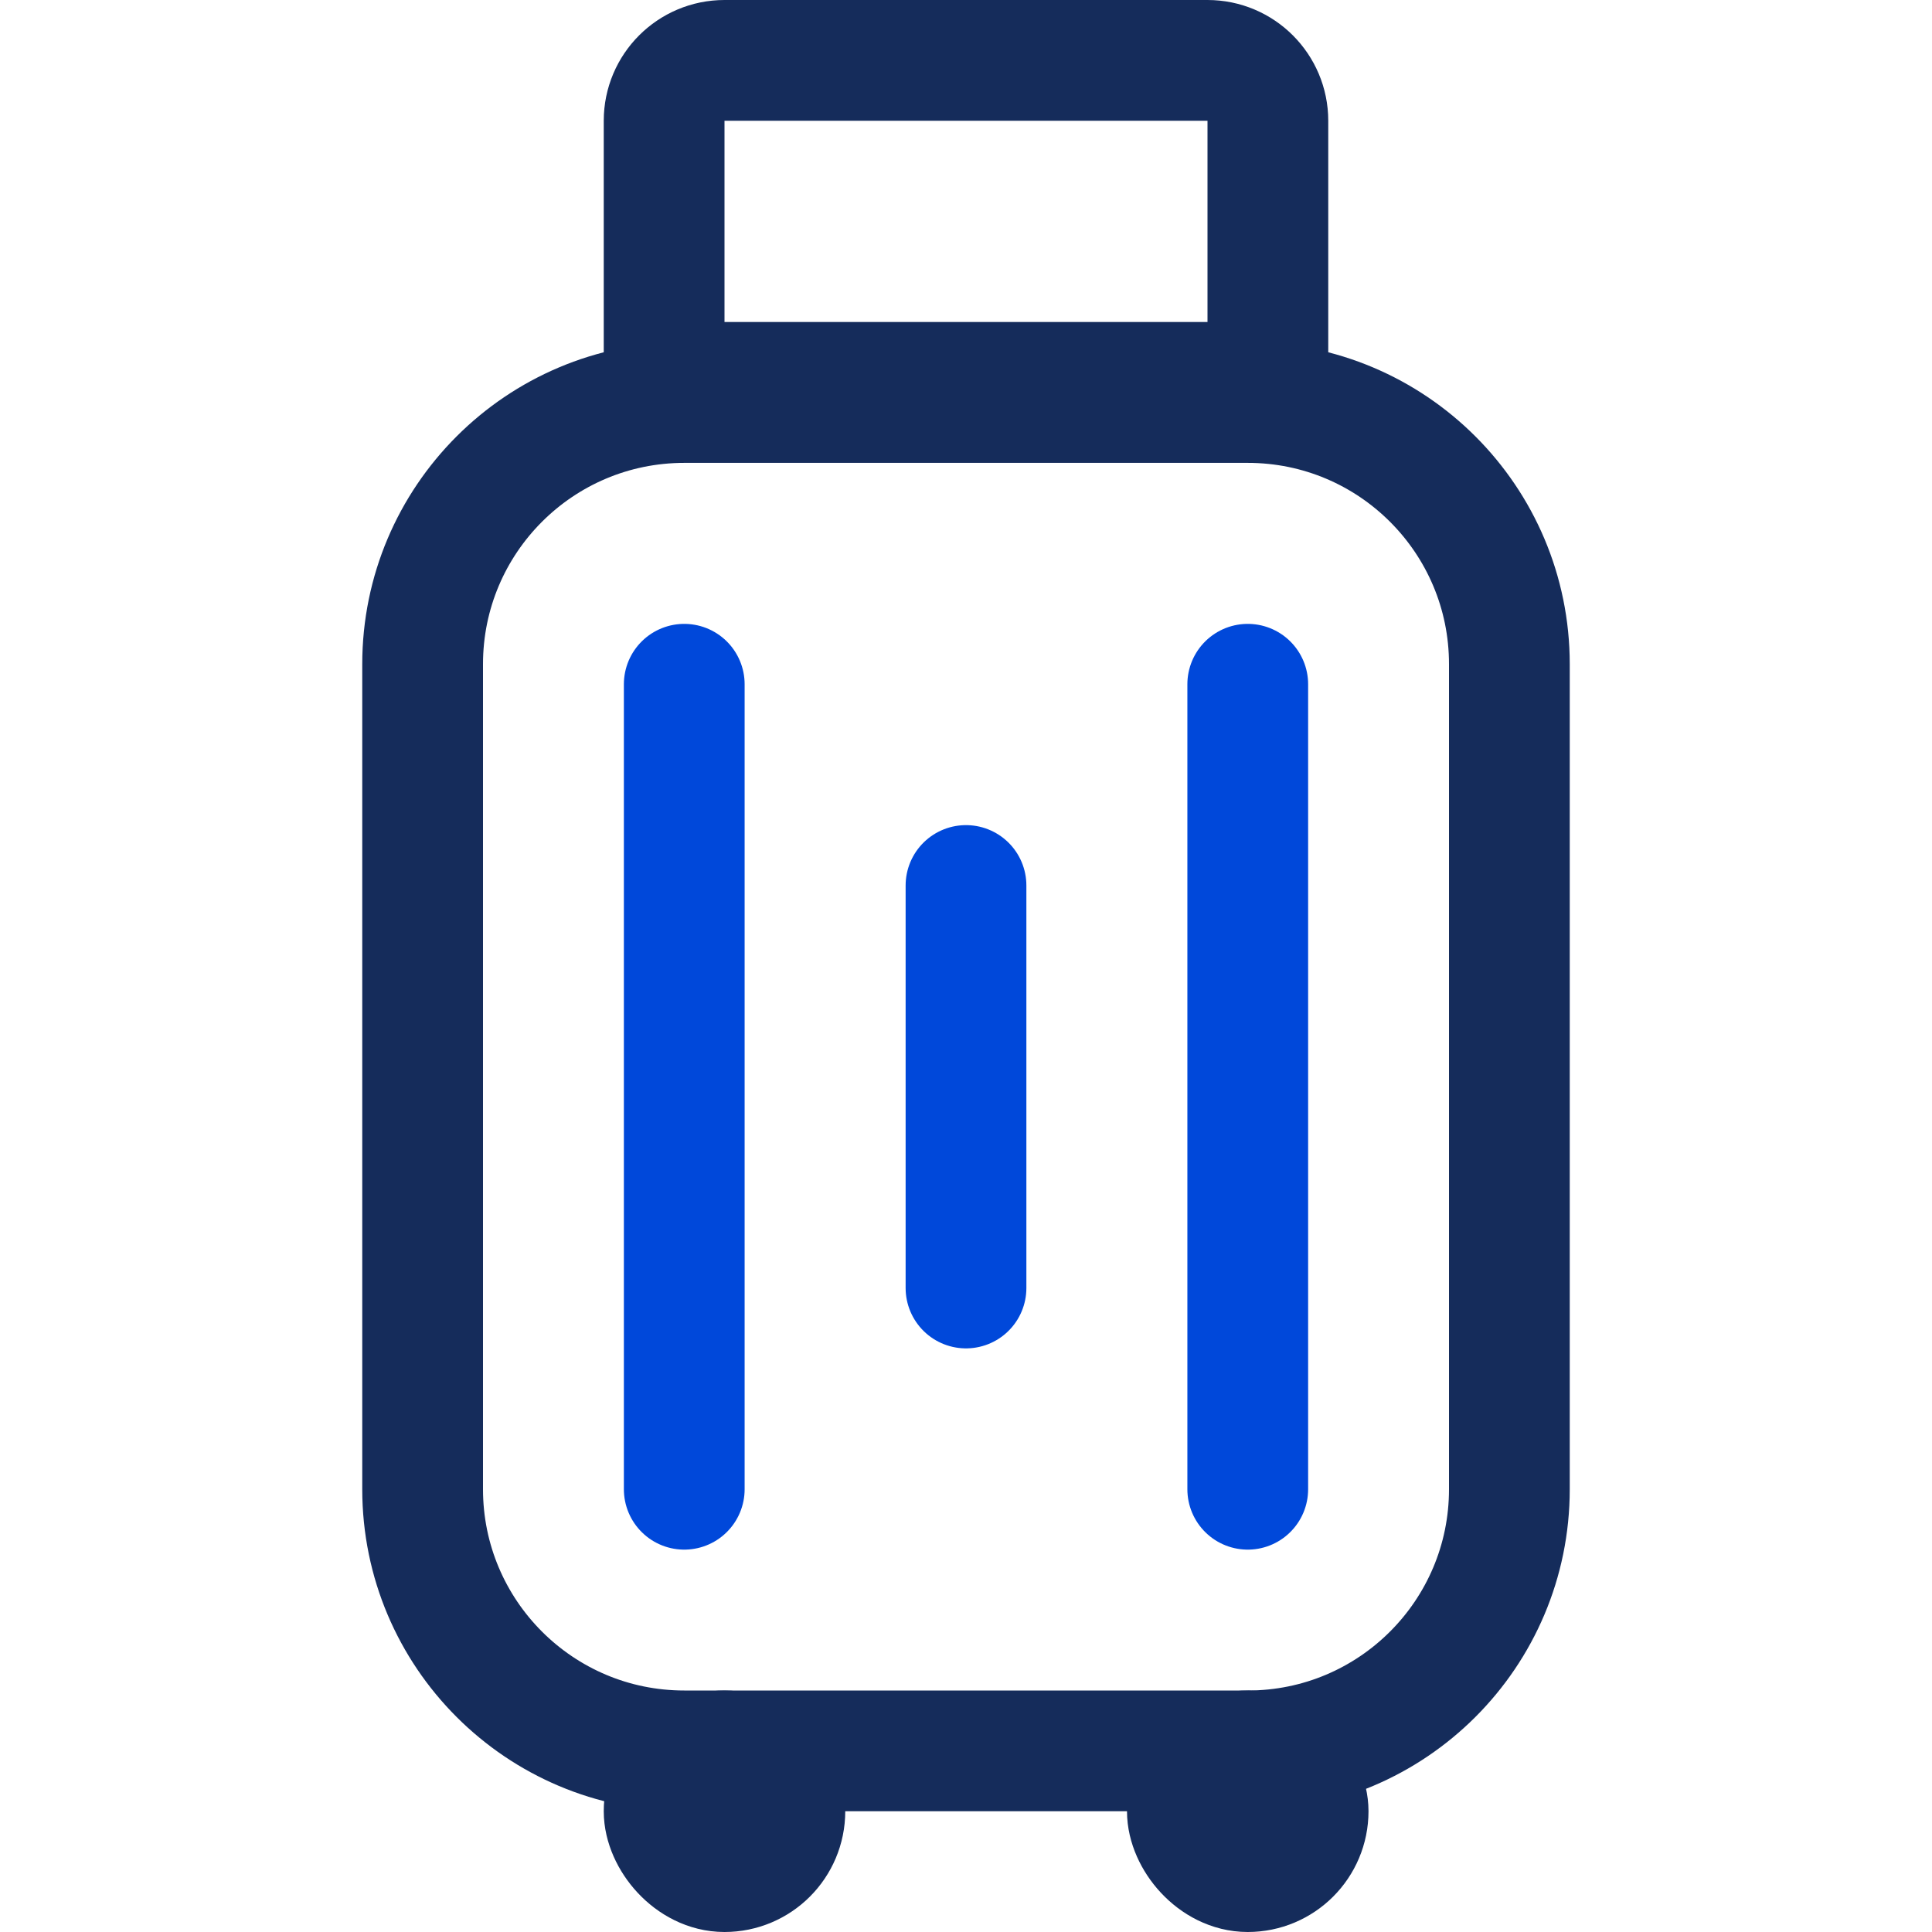 <svg width="48" height="48" viewBox="0 0 48 48" fill="none" xmlns="http://www.w3.org/2000/svg">
<path d="M10.5 16.5C10.5 12.91 13.41 10 17 10H31C34.59 10 37.5 12.91 37.5 16.5V37C37.5 40.59 34.59 43.5 31 43.5H17C13.41 43.5 10.5 40.59 10.5 37V16.5Z" stroke="#152C5B" stroke-width="3"/>
<rect x="16.5" y="43.5" width="3" height="3" rx="1.5" stroke="#152C5B" stroke-width="3"/>
<rect x="29.5" y="43.5" width="3" height="3" rx="1.5" stroke="#152C5B" stroke-width="3"/>
<path d="M16.5 3C16.5 2.172 17.172 1.5 18 1.5H30C30.828 1.5 31.5 2.172 31.5 3V9.5H16.5V3Z" stroke="#152C5B" stroke-width="3"/>
<path d="M17 17V37" stroke="#0048DA" stroke-width="3" stroke-linecap="round"/>
<path d="M31 17V37" stroke="#0048DA" stroke-width="3" stroke-linecap="round"/>
<path d="M24 22V32" stroke="#0048DA" stroke-width="3" stroke-linecap="round"/>
</svg>
